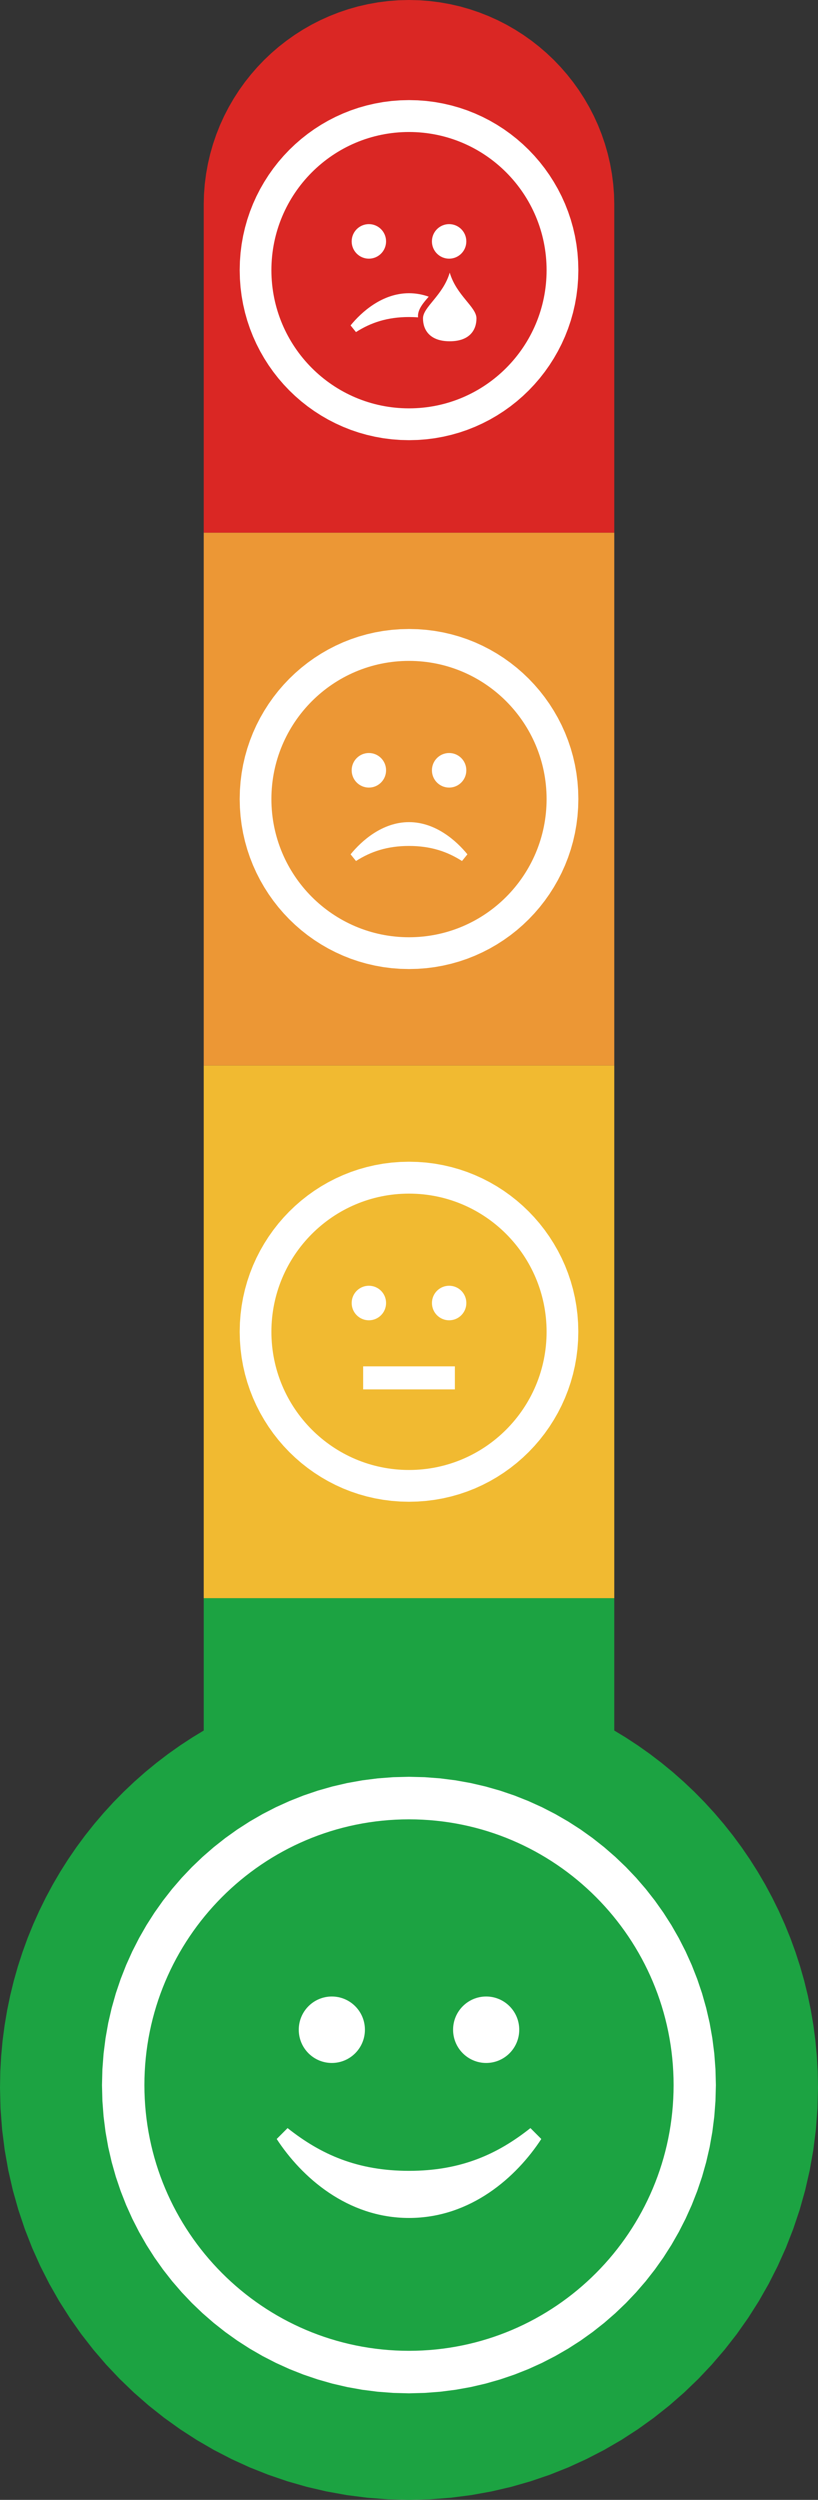 <svg xmlns="http://www.w3.org/2000/svg" xml:space="preserve" width="38mm" height="116mm" style="shape-rendering:geometricPrecision; text-rendering:geometricPrecision; image-rendering:optimizeQuality; fill-rule:evenodd; clip-rule:evenodd"
viewBox="0 0 38 116">
 <rect x="0" y="0" width="38" height="116" fill="#333333" stroke="none"/>
 <defs>
  <style type="text/css">
   <![CDATA[
    .fil3 {fill:white}
    .fil0 {fill:#1CA342}
    .fil1 {fill:#DA2724}
    .fil4 {fill:#EC9735}
    .fil2 {fill:#F1BA31}
   ]]>
  </style>
 </defs>
 <g id="Layer_x0020_1">
  <g id="_203110568">
   <polygon id="_235346608" class="fil0" points="28.536,74.159 28.536,80.301 29.071,80.626 29.639,80.998 30.192,81.39 30.731,81.802 31.255,82.231 31.762,82.679 32.254,83.144 32.728,83.626 33.186,84.126 33.626,84.641 34.047,85.171 34.451,85.718 34.835,86.279 35.2,86.854 35.545,87.443 35.869,88.046 36.173,88.661 36.455,89.288 36.715,89.928 36.953,90.579 37.167,91.241 37.359,91.913 37.526,92.595 37.669,93.286 37.787,93.986 37.879,94.693 37.946,95.408 37.986,96.13 38,96.868 37.975,97.839 37.902,98.809 37.782,99.766 37.615,100.708 37.403,101.635 37.147,102.544 36.848,103.433 36.508,104.304 36.127,105.152 35.708,105.978 35.251,106.779 34.757,107.555 34.228,108.306 33.664,109.028 33.068,109.722 32.44,110.387 31.781,111.02 31.092,111.622 30.375,112.19 29.631,112.724 28.86,113.223 28.064,113.684 27.244,114.107 26.401,114.492 25.537,114.836 24.652,115.137 23.749,115.396 22.828,115.61 21.891,115.779 20.94,115.901 19.976,115.975 19,116 18.024,115.975 17.059,115.901 16.108,115.779 15.171,115.61 14.25,115.396 13.347,115.137 12.463,114.835 11.598,114.492 10.755,114.107 9.936,113.684 9.14,113.222 8.369,112.724 7.624,112.19 6.907,111.622 6.218,111.02 5.56,110.387 4.931,109.723 4.335,109.029 3.772,108.306 3.243,107.555 2.749,106.779 2.292,105.977 1.872,105.152 1.492,104.303 1.152,103.433 0.853,102.543 0.597,101.635 0.385,100.709 0.218,99.766 0.097,98.808 0.024,97.838 0,96.868 0.014,96.13 0.054,95.408 0.12,94.693 0.213,93.986 0.331,93.286 0.474,92.595 0.641,91.913 0.832,91.241 1.047,90.58 1.284,89.928 1.545,89.288 1.827,88.661 2.13,88.046 2.455,87.442 2.8,86.853 3.164,86.279 3.548,85.718 3.952,85.172 4.374,84.641 4.814,84.126 5.271,83.626 5.746,83.144 6.237,82.679 6.745,82.231 7.268,81.802 7.807,81.39 8.361,80.998 8.929,80.626 9.464,80.301 9.464,74.159 "/>
   <polygon id="_235346608_0" class="fil1" points="23.125,0.94 23.536,1.15 23.934,1.379 24.32,1.626 24.694,1.891 25.053,2.172 25.397,2.469 25.729,2.783 26.045,3.114 26.344,3.457 26.627,3.815 26.894,4.187 27.143,4.573 27.374,4.971 27.586,5.381 27.779,5.803 27.951,6.237 28.103,6.681 28.233,7.134 28.341,7.596 28.426,8.067 28.487,8.543 28.525,9.027 28.536,9.474 28.536,25.075 28.536,25.075 28.536,24.72 28.536,24.72 28.536,24.72 9.464,24.72 9.464,25.075 9.464,25.075 9.464,9.475 9.475,9.028 9.512,8.544 9.574,8.067 9.659,7.596 9.767,7.135 9.897,6.681 10.049,6.237 10.221,5.803 10.414,5.381 10.626,4.971 10.857,4.573 11.106,4.187 11.372,3.815 11.656,3.457 11.955,3.113 12.271,2.783 12.601,2.47 12.946,2.172 13.306,1.891 13.679,1.626 14.065,1.379 14.464,1.15 14.875,0.94 15.297,0.75 15.73,0.579 16.173,0.429 16.625,0.3 17.087,0.194 17.555,0.11 18.03,0.049 18.512,0.012 19,0 19.487,0.012 19.97,0.049 20.444,0.11 20.913,0.194 21.375,0.3 21.827,0.429 22.269,0.579 22.703,0.75 "/>
   <polygon id="_203111048" class="fil2" points="9.464,49.439 28.536,49.439 28.536,74.159 9.464,74.159 "/>
   <path id="_203111312" class="fil3" d="M19 53.907l-0.404 0.01 -0.399 0.03 -0.393 0.05 -0.388 0.07 -0.381 0.088 -0.374 0.106 -0.366 0.124 -0.358 0.142 -0.349 0.158 -0.339 0.174 -0.329 0.19 -0.319 0.205 -0.308 0.22 -0.297 0.234 -0.285 0.248 -0.273 0.261 -0.26 0.274 -0.247 0.286 -0.233 0.298 -0.219 0.309 -0.204 0.32 -0.19 0.33 -0.174 0.34 -0.158 0.35 -0.141 0.359 -0.124 0.367 -0.106 0.375 -0.088 0.382 -0.069 0.389 -0.05 0.395 -0.03 0.4 -0.01 0.405 0.01 0.405 0.03 0.4 0.05 0.395 0.069 0.389 0.088 0.382 0.106 0.375 0.124 0.367 0.141 0.359 0.158 0.35 0.174 0.341 0.19 0.33 0.204 0.32 0.219 0.309 0.233 0.298 0.247 0.286 0.26 0.274 0.273 0.261 0.285 0.248 0.297 0.234 0.308 0.22 0.319 0.205 0.329 0.19 0.339 0.174 0.349 0.159 0.358 0.141 0.366 0.124 0.374 0.106 0.381 0.088 0.388 0.069 0.393 0.05 0.399 0.03 0.404 0.01 0.404 -0.01 0.399 -0.03 0.393 -0.05 0.388 -0.069 0.381 -0.088 0.374 -0.106 0.366 -0.124 0.358 -0.141 0.349 -0.159 0.339 -0.174 0.329 -0.19 0.319 -0.205 0.308 -0.22 0.297 -0.234 0.285 -0.248 0.273 -0.261 0.26 -0.274 0.247 -0.286 0.233 -0.298 0.219 -0.309 0.204 -0.32 0.19 -0.33 0.174 -0.341 0.158 -0.35 0.141 -0.359 0.124 -0.367 0.106 -0.375 0.088 -0.382 0.069 -0.389 0.05 -0.395 0.03 -0.4 0.01 -0.405 -0.01 -0.405 -0.03 -0.4 -0.05 -0.395 -0.069 -0.389 -0.088 -0.382 -0.106 -0.375 -0.124 -0.367 -0.141 -0.359 -0.158 -0.35 -0.174 -0.34 -0.19 -0.33 -0.204 -0.32 -0.219 -0.309 -0.233 -0.298 -0.247 -0.286 -0.26 -0.274 -0.273 -0.261 -0.285 -0.248 -0.297 -0.234 -0.308 -0.22 -0.319 -0.205 -0.329 -0.19 -0.339 -0.174 -0.349 -0.158 -0.358 -0.142 -0.366 -0.124 -0.374 -0.106 -0.381 -0.088 -0.388 -0.07 -0.393 -0.05 -0.399 -0.03 -0.404 -0.01zm0 1.48c-3.53,0 -6.392,2.871 -6.392,6.412 0,3.541 2.862,6.412 6.392,6.412 3.53,0 6.392,-2.871 6.392,-6.412 0,-3.541 -2.862,-6.412 -6.392,-6.412zm-2.663 5.076c0,-0.443 0.358,-0.801 0.799,-0.801 0.441,0 0.799,0.358 0.799,0.801 0,0.443 -0.358,0.802 -0.799,0.802 -0.441,0 -0.799,-0.358 -0.799,-0.802zm4.794 4.008l-4.261 0 0 -1.069 4.261 0 0 1.069 0 -0zm-0.266 -3.206c-0.441,0 -0.799,-0.358 -0.799,-0.802 0,-0.443 0.358,-0.801 0.799,-0.801 0.441,0 0.799,0.358 0.799,0.801 0,0.443 -0.358,0.802 -0.799,0.802z"/>
   <polygon id="_203111120" class="fil4" points="9.464,24.72 28.536,24.72 28.536,49.44 9.464,49.44 "/>
   <path id="_203110280" class="fil3" d="M19 29.187l-0.404 0.01 -0.399 0.03 -0.393 0.05 -0.388 0.069 -0.381 0.088 -0.374 0.106 -0.366 0.124 -0.358 0.141 -0.349 0.159 -0.339 0.174 -0.329 0.19 -0.319 0.205 -0.308 0.22 -0.297 0.234 -0.285 0.248 -0.273 0.261 -0.26 0.274 -0.247 0.286 -0.233 0.298 -0.219 0.309 -0.204 0.32 -0.19 0.33 -0.174 0.34 -0.158 0.35 -0.141 0.359 -0.124 0.367 -0.106 0.375 -0.088 0.382 -0.069 0.389 -0.05 0.395 -0.03 0.4 -0.01 0.405 0.01 0.405 0.03 0.4 0.05 0.395 0.069 0.389 0.088 0.383 0.106 0.375 0.124 0.367 0.141 0.359 0.158 0.35 0.174 0.34 0.19 0.331 0.204 0.32 0.219 0.309 0.233 0.298 0.247 0.286 0.26 0.274 0.273 0.261 0.285 0.248 0.297 0.234 0.309 0.22 0.319 0.205 0.329 0.19 0.34 0.174 0.348 0.158 0.358 0.142 0.366 0.124 0.374 0.106 0.381 0.088 0.388 0.07 0.394 0.05 0.399 0.03 0.403 0.01 0.403 -0.01 0.399 -0.03 0.394 -0.05 0.388 -0.07 0.381 -0.088 0.374 -0.106 0.366 -0.124 0.358 -0.142 0.348 -0.158 0.34 -0.174 0.329 -0.19 0.319 -0.205 0.309 -0.22 0.297 -0.234 0.285 -0.248 0.273 -0.261 0.26 -0.274 0.247 -0.286 0.233 -0.298 0.219 -0.309 0.204 -0.32 0.19 -0.331 0.174 -0.34 0.158 -0.35 0.141 -0.359 0.124 -0.367 0.106 -0.375 0.088 -0.383 0.069 -0.389 0.05 -0.395 0.03 -0.4 0.01 -0.405 -0.01 -0.405 -0.03 -0.4 -0.05 -0.395 -0.069 -0.389 -0.088 -0.382 -0.106 -0.375 -0.124 -0.367 -0.141 -0.359 -0.158 -0.35 -0.174 -0.34 -0.19 -0.33 -0.204 -0.32 -0.219 -0.309 -0.233 -0.298 -0.247 -0.286 -0.26 -0.274 -0.273 -0.261 -0.285 -0.248 -0.297 -0.234 -0.308 -0.22 -0.319 -0.205 -0.329 -0.19 -0.339 -0.174 -0.349 -0.159 -0.358 -0.141 -0.366 -0.124 -0.374 -0.106 -0.381 -0.088 -0.388 -0.069 -0.393 -0.05 -0.399 -0.03 -0.404 -0.01zm0 1.48c-3.53,0 -6.392,2.871 -6.392,6.412 0,3.541 2.862,6.412 6.392,6.412 3.53,0 6.392,-2.871 6.392,-6.412 0,-3.541 -2.862,-6.412 -6.392,-6.412zm1.864 4.275c0.441,0 0.799,0.358 0.799,0.802 0,0.443 -0.358,0.802 -0.799,0.802 -0.441,0 -0.799,-0.358 -0.799,-0.802 0,-0.443 0.358,-0.802 0.799,-0.802zm-3.728 0c0.441,0 0.799,0.358 0.799,0.802 0,0.443 -0.358,0.802 -0.799,0.802 -0.441,0 -0.799,-0.358 -0.799,-0.802 0,-0.443 0.358,-0.802 0.799,-0.802zm4.326 5.011c-0.685,-0.438 -1.455,-0.699 -2.462,-0.699 -1.007,0 -1.777,0.261 -2.462,0.699l-0.251 -0.31c0.505,-0.62 1.47,-1.494 2.713,-1.494 1.242,0 2.208,0.874 2.713,1.494l-0.251 0.31z"/>
   <path id="_203110064" class="fil3" d="M19 4.645l-0.404 0.01 -0.399 0.03 -0.393 0.05 -0.388 0.07 -0.381 0.088 -0.374 0.106 -0.366 0.124 -0.358 0.142 -0.349 0.158 -0.339 0.174 -0.329 0.19 -0.319 0.205 -0.308 0.22 -0.297 0.234 -0.285 0.248 -0.273 0.261 -0.26 0.274 -0.247 0.286 -0.233 0.298 -0.219 0.309 -0.204 0.32 -0.19 0.33 -0.174 0.34 -0.158 0.35 -0.141 0.359 -0.124 0.367 -0.106 0.375 -0.088 0.382 -0.069 0.389 -0.05 0.395 -0.03 0.4 -0.01 0.405 0.01 0.405 0.03 0.4 0.05 0.395 0.069 0.389 0.088 0.383 0.106 0.375 0.124 0.367 0.141 0.359 0.158 0.35 0.174 0.34 0.19 0.331 0.204 0.32 0.219 0.309 0.233 0.298 0.247 0.286 0.26 0.274 0.273 0.261 0.285 0.248 0.297 0.234 0.309 0.22 0.319 0.205 0.329 0.19 0.34 0.174 0.348 0.158 0.358 0.142 0.366 0.124 0.374 0.106 0.381 0.088 0.388 0.07 0.394 0.05 0.399 0.03 0.403 0.01 0.403 -0.01 0.399 -0.03 0.394 -0.05 0.388 -0.07 0.381 -0.088 0.374 -0.106 0.366 -0.124 0.358 -0.142 0.348 -0.158 0.34 -0.174 0.329 -0.19 0.319 -0.205 0.309 -0.22 0.297 -0.234 0.285 -0.248 0.273 -0.261 0.26 -0.274 0.247 -0.286 0.233 -0.298 0.219 -0.309 0.204 -0.32 0.19 -0.331 0.174 -0.34 0.158 -0.35 0.141 -0.359 0.124 -0.367 0.106 -0.375 0.088 -0.383 0.069 -0.389 0.05 -0.395 0.03 -0.4 0.01 -0.405 -0.01 -0.405 -0.03 -0.4 -0.05 -0.395 -0.069 -0.389 -0.088 -0.382 -0.106 -0.375 -0.124 -0.367 -0.141 -0.359 -0.158 -0.35 -0.174 -0.34 -0.19 -0.33 -0.204 -0.32 -0.219 -0.309 -0.233 -0.298 -0.247 -0.286 -0.26 -0.274 -0.273 -0.261 -0.285 -0.248 -0.297 -0.234 -0.308 -0.22 -0.319 -0.205 -0.329 -0.19 -0.339 -0.174 -0.349 -0.158 -0.358 -0.142 -0.366 -0.124 -0.374 -0.106 -0.381 -0.088 -0.388 -0.07 -0.393 -0.05 -0.399 -0.03 -0.404 -0.01zm0 1.48c-3.53,0 -6.392,2.871 -6.392,6.412 0,3.541 2.862,6.412 6.392,6.412 3.53,0 6.392,-2.871 6.392,-6.412 0,-3.541 -2.862,-6.412 -6.392,-6.412zm1.892 6.525c0.31,1.062 1.242,1.593 1.242,2.124 0,0.531 -0.31,1.062 -1.242,1.062 -0.931,0 -1.242,-0.531 -1.242,-1.062 0,-0.531 0.931,-1.062 1.242,-2.124zm-1.472 2.077l-0.003 -0.063 0.004 -0.071 0.012 -0.071 0.018 -0.068 0.024 -0.065 0.028 -0.063 0.032 -0.061 0.035 -0.059 0.038 -0.058 0.04 -0.057 0.043 -0.056 0.044 -0.056 0.046 -0.056 0.048 -0.056 0.049 -0.057 0.038 -0.044c-0.284,-0.1 -0.591,-0.16 -0.917,-0.16 -1.242,0 -2.208,0.874 -2.713,1.494l0.251 0.31c0.685,-0.438 1.455,-0.699 2.462,-0.699 0.145,0 0.284,0.005 0.42,0.016zm1.444 -4.327c0.441,0 0.799,0.358 0.799,0.802 0,0.443 -0.358,0.801 -0.799,0.801 -0.441,0 -0.799,-0.358 -0.799,-0.801 0,-0.443 0.358,-0.802 0.799,-0.802zm-3.728 0c0.441,0 0.799,0.358 0.799,0.802 0,0.443 -0.358,0.801 -0.799,0.801 -0.441,0 -0.799,-0.358 -0.799,-0.801 0,-0.443 0.358,-0.802 0.799,-0.802z"/>
   <path id="_203110640" class="fil3" d="M19 82.448l-0.732 0.018 -0.723 0.055 -0.714 0.091 -0.703 0.126 -0.69 0.16 -0.678 0.193 -0.663 0.225 -0.648 0.257 -0.632 0.286 -0.615 0.316 -0.597 0.344 -0.579 0.372 -0.559 0.399 -0.539 0.425 -0.517 0.449 -0.495 0.473 -0.472 0.496 -0.448 0.519 -0.423 0.54 -0.398 0.561 -0.371 0.58 -0.343 0.599 -0.315 0.617 -0.286 0.634 -0.255 0.65 -0.225 0.665 -0.192 0.679 -0.16 0.693 -0.125 0.705 -0.091 0.716 -0.055 0.726 -0.019 0.735 0.019 0.734 0.055 0.726 0.091 0.716 0.125 0.705 0.16 0.693 0.192 0.679 0.225 0.665 0.255 0.65 0.286 0.634 0.315 0.617 0.343 0.599 0.371 0.581 0.398 0.561 0.423 0.54 0.448 0.518 0.472 0.497 0.495 0.473 0.517 0.449 0.538 0.424 0.559 0.399 0.579 0.372 0.597 0.344 0.615 0.316 0.632 0.287 0.648 0.256 0.663 0.225 0.677 0.193 0.69 0.16 0.703 0.126 0.713 0.091 0.723 0.055 0.732 0.019 0.732 -0.019 0.723 -0.055 0.713 -0.091 0.703 -0.126 0.69 -0.16 0.677 -0.193 0.663 -0.225 0.648 -0.256 0.632 -0.287 0.615 -0.316 0.597 -0.344 0.579 -0.372 0.559 -0.399 0.538 -0.424 0.517 -0.449 0.495 -0.473 0.472 -0.497 0.448 -0.518 0.423 -0.54 0.398 -0.561 0.371 -0.581 0.343 -0.599 0.315 -0.617 0.286 -0.634 0.255 -0.65 0.225 -0.665 0.192 -0.679 0.16 -0.693 0.125 -0.705 0.091 -0.716 0.055 -0.726 0.019 -0.734 -0.019 -0.735 -0.055 -0.726 -0.091 -0.716 -0.125 -0.705 -0.16 -0.693 -0.192 -0.679 -0.225 -0.665 -0.255 -0.65 -0.286 -0.634 -0.315 -0.617 -0.343 -0.599 -0.371 -0.58 -0.398 -0.561 -0.423 -0.54 -0.448 -0.519 -0.472 -0.496 -0.495 -0.473 -0.517 -0.449 -0.539 -0.425 -0.559 -0.399 -0.579 -0.372 -0.597 -0.344 -0.615 -0.316 -0.632 -0.286 -0.648 -0.257 -0.663 -0.225 -0.678 -0.193 -0.69 -0.16 -0.703 -0.126 -0.714 -0.091 -0.723 -0.055 -0.732 -0.018zm0 1.974c-6.788,0 -12.292,5.521 -12.292,12.331 0,6.81 5.504,12.331 12.292,12.331 6.788,0 12.292,-5.521 12.292,-12.331 0,-6.81 -5.504,-12.331 -12.292,-12.331zm3.585 8.221c0.848,0 1.536,0.689 1.536,1.542 0,0.852 -0.688,1.542 -1.536,1.542 -0.848,0 -1.537,-0.689 -1.537,-1.542 0,-0.852 0.688,-1.542 1.537,-1.542zm-7.17 0c0.848,0 1.537,0.689 1.537,1.542 0,0.852 -0.688,1.542 -1.537,1.542 -0.848,0 -1.536,-0.689 -1.536,-1.542 0,-0.852 0.688,-1.542 1.536,-1.542zm3.586 10.276c-2.869,0 -4.993,-1.897 -6.147,-3.664l0.505 -0.506c1.549,1.228 3.251,1.984 5.642,1.984 2.39,0 4.091,-0.756 5.64,-1.984l0.505 0.506c-1.154,1.768 -3.277,3.664 -6.145,3.664l0.001 0z"/>
  </g>
 </g>
</svg>
